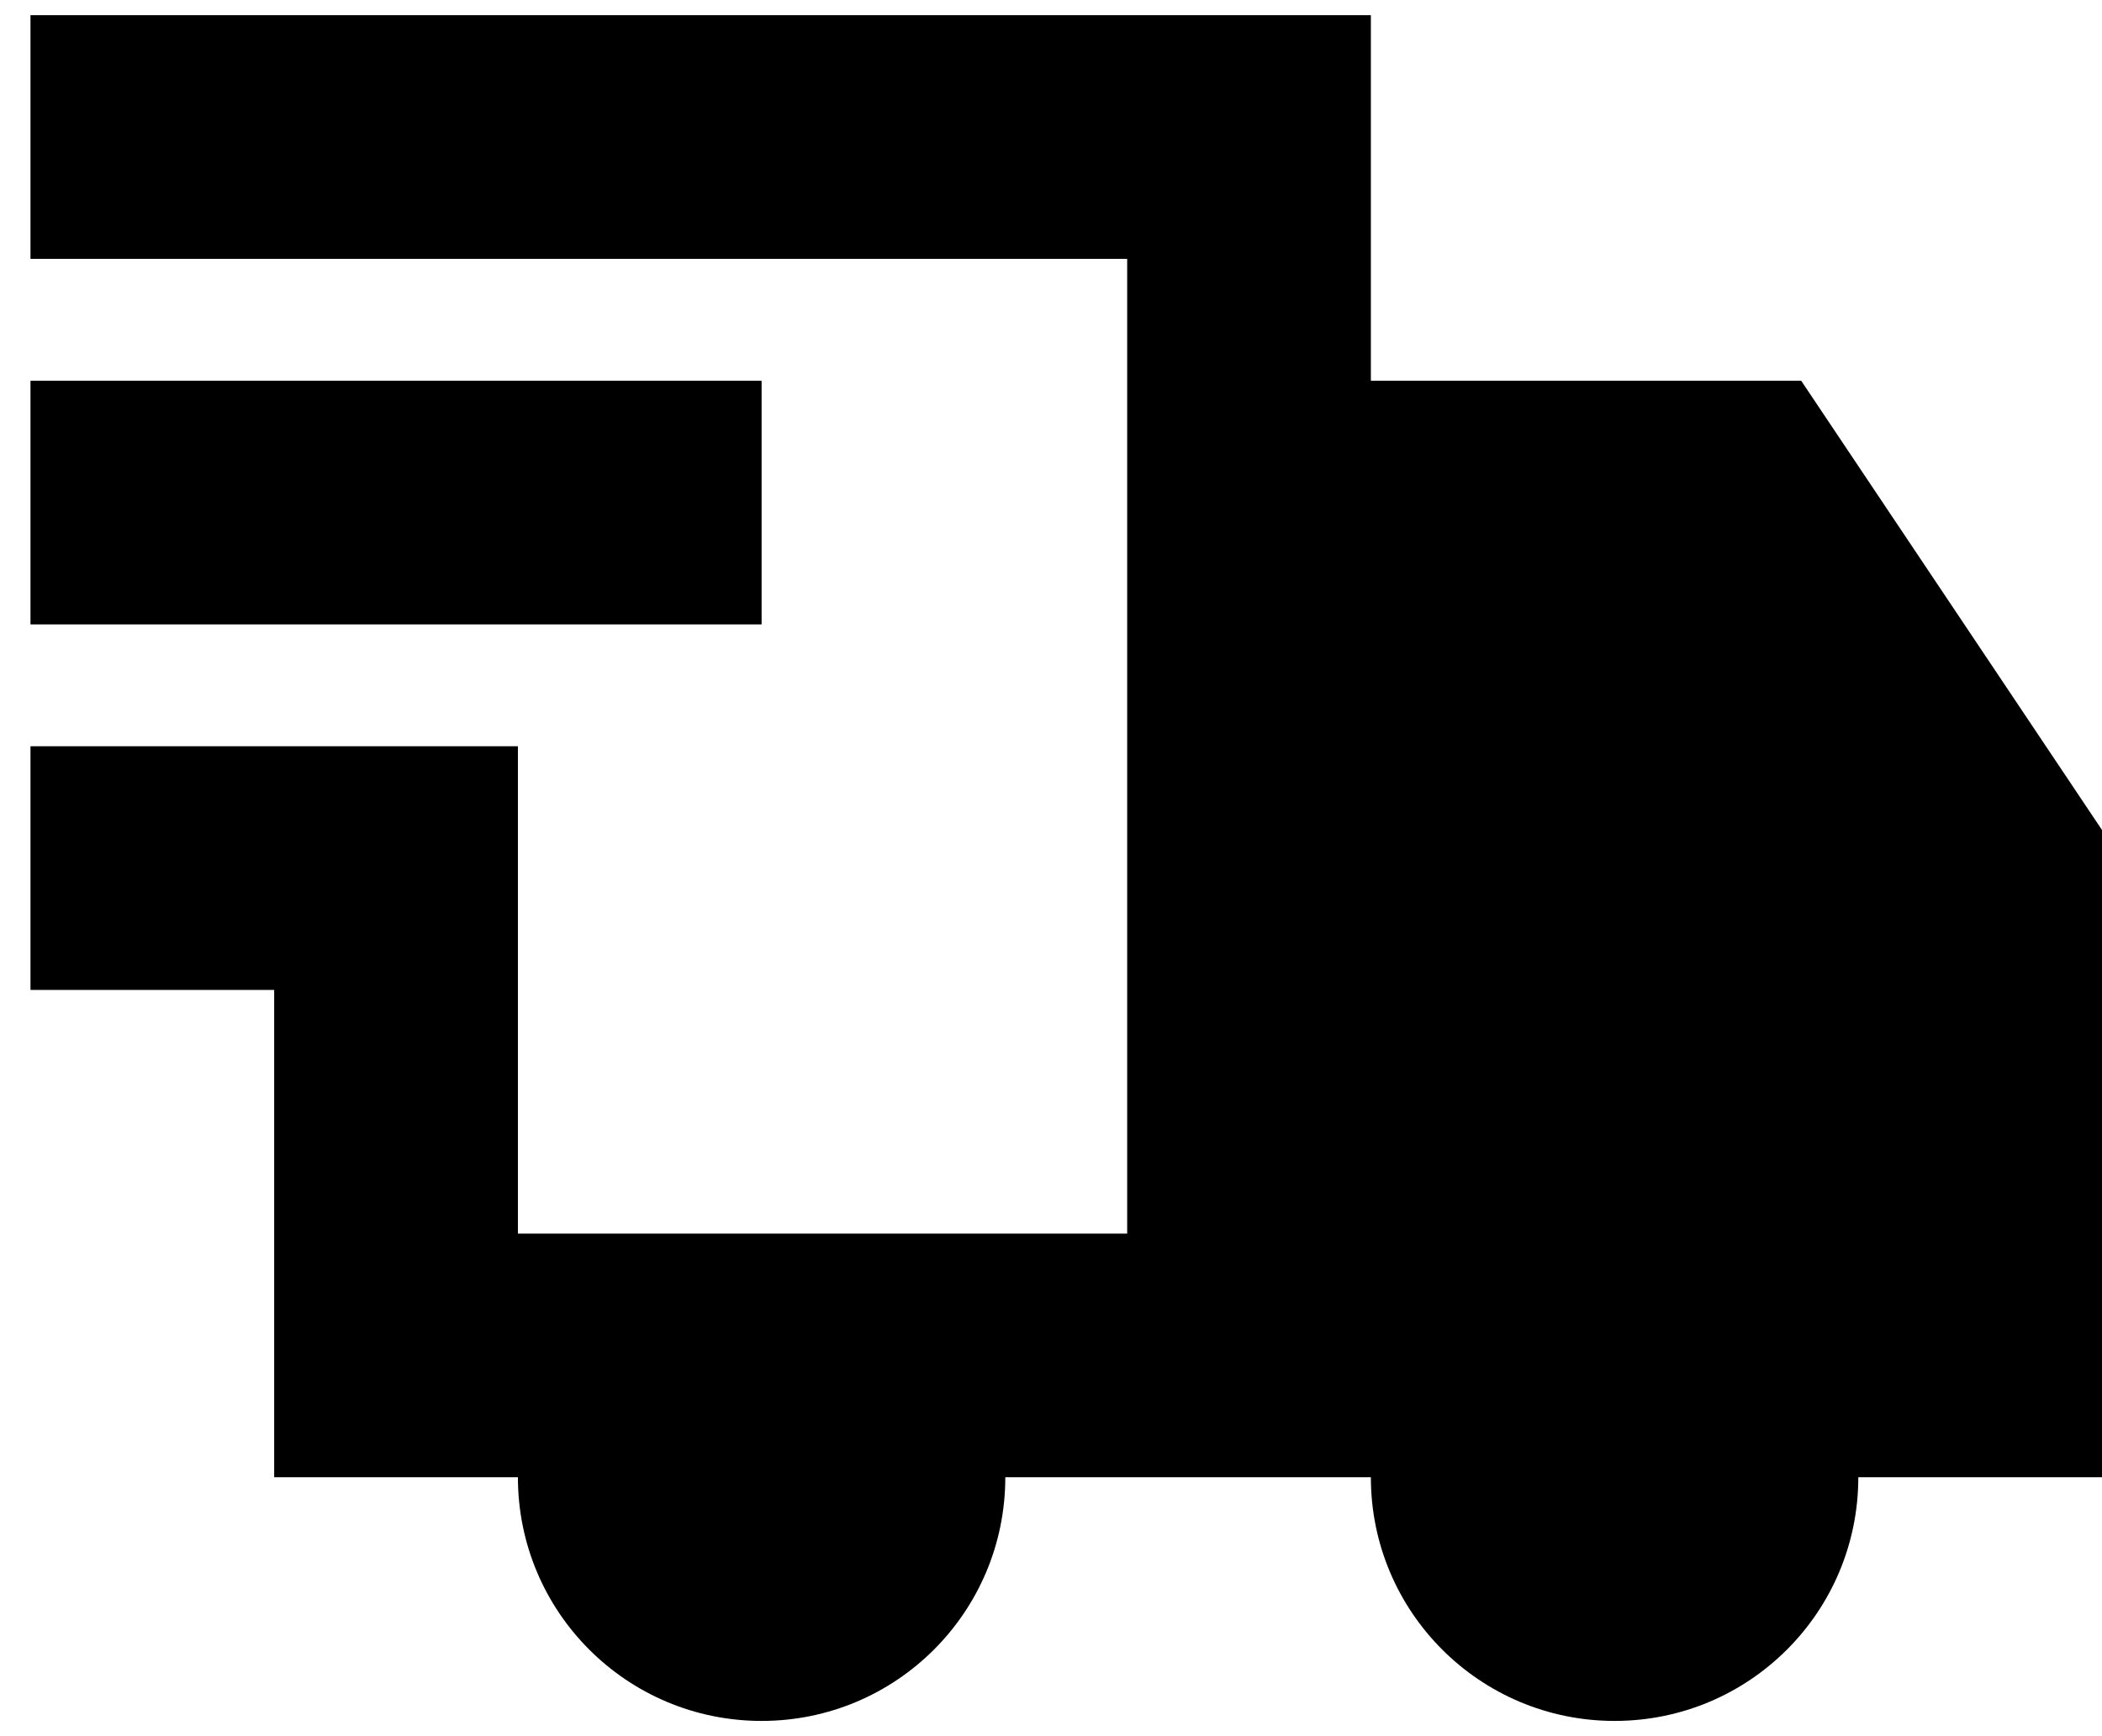 <svg viewBox="0 0 46 38" fill="none"
    xmlns="http://www.w3.org/2000/svg">
    <path fill="currentColor" fill-rule="evenodd" clip-rule="evenodd" d="M30 0.333H0.667V5.666H24.667V27H11.334V16.333H0.667V21.666H6V32.333H11.334C11.334 35.281 13.719 37.666 16.667 37.666C19.615 37.666 22 35.281 22 32.333H30C30 35.281 32.386 37.666 35.334 37.666C38.282 37.666 40.667 35.281 40.667 32.333H46V18.166L39.417 8.333H30V0.333ZM16.667 8.333H0.667V13.666H16.667V8.333Z"/>
</svg>
